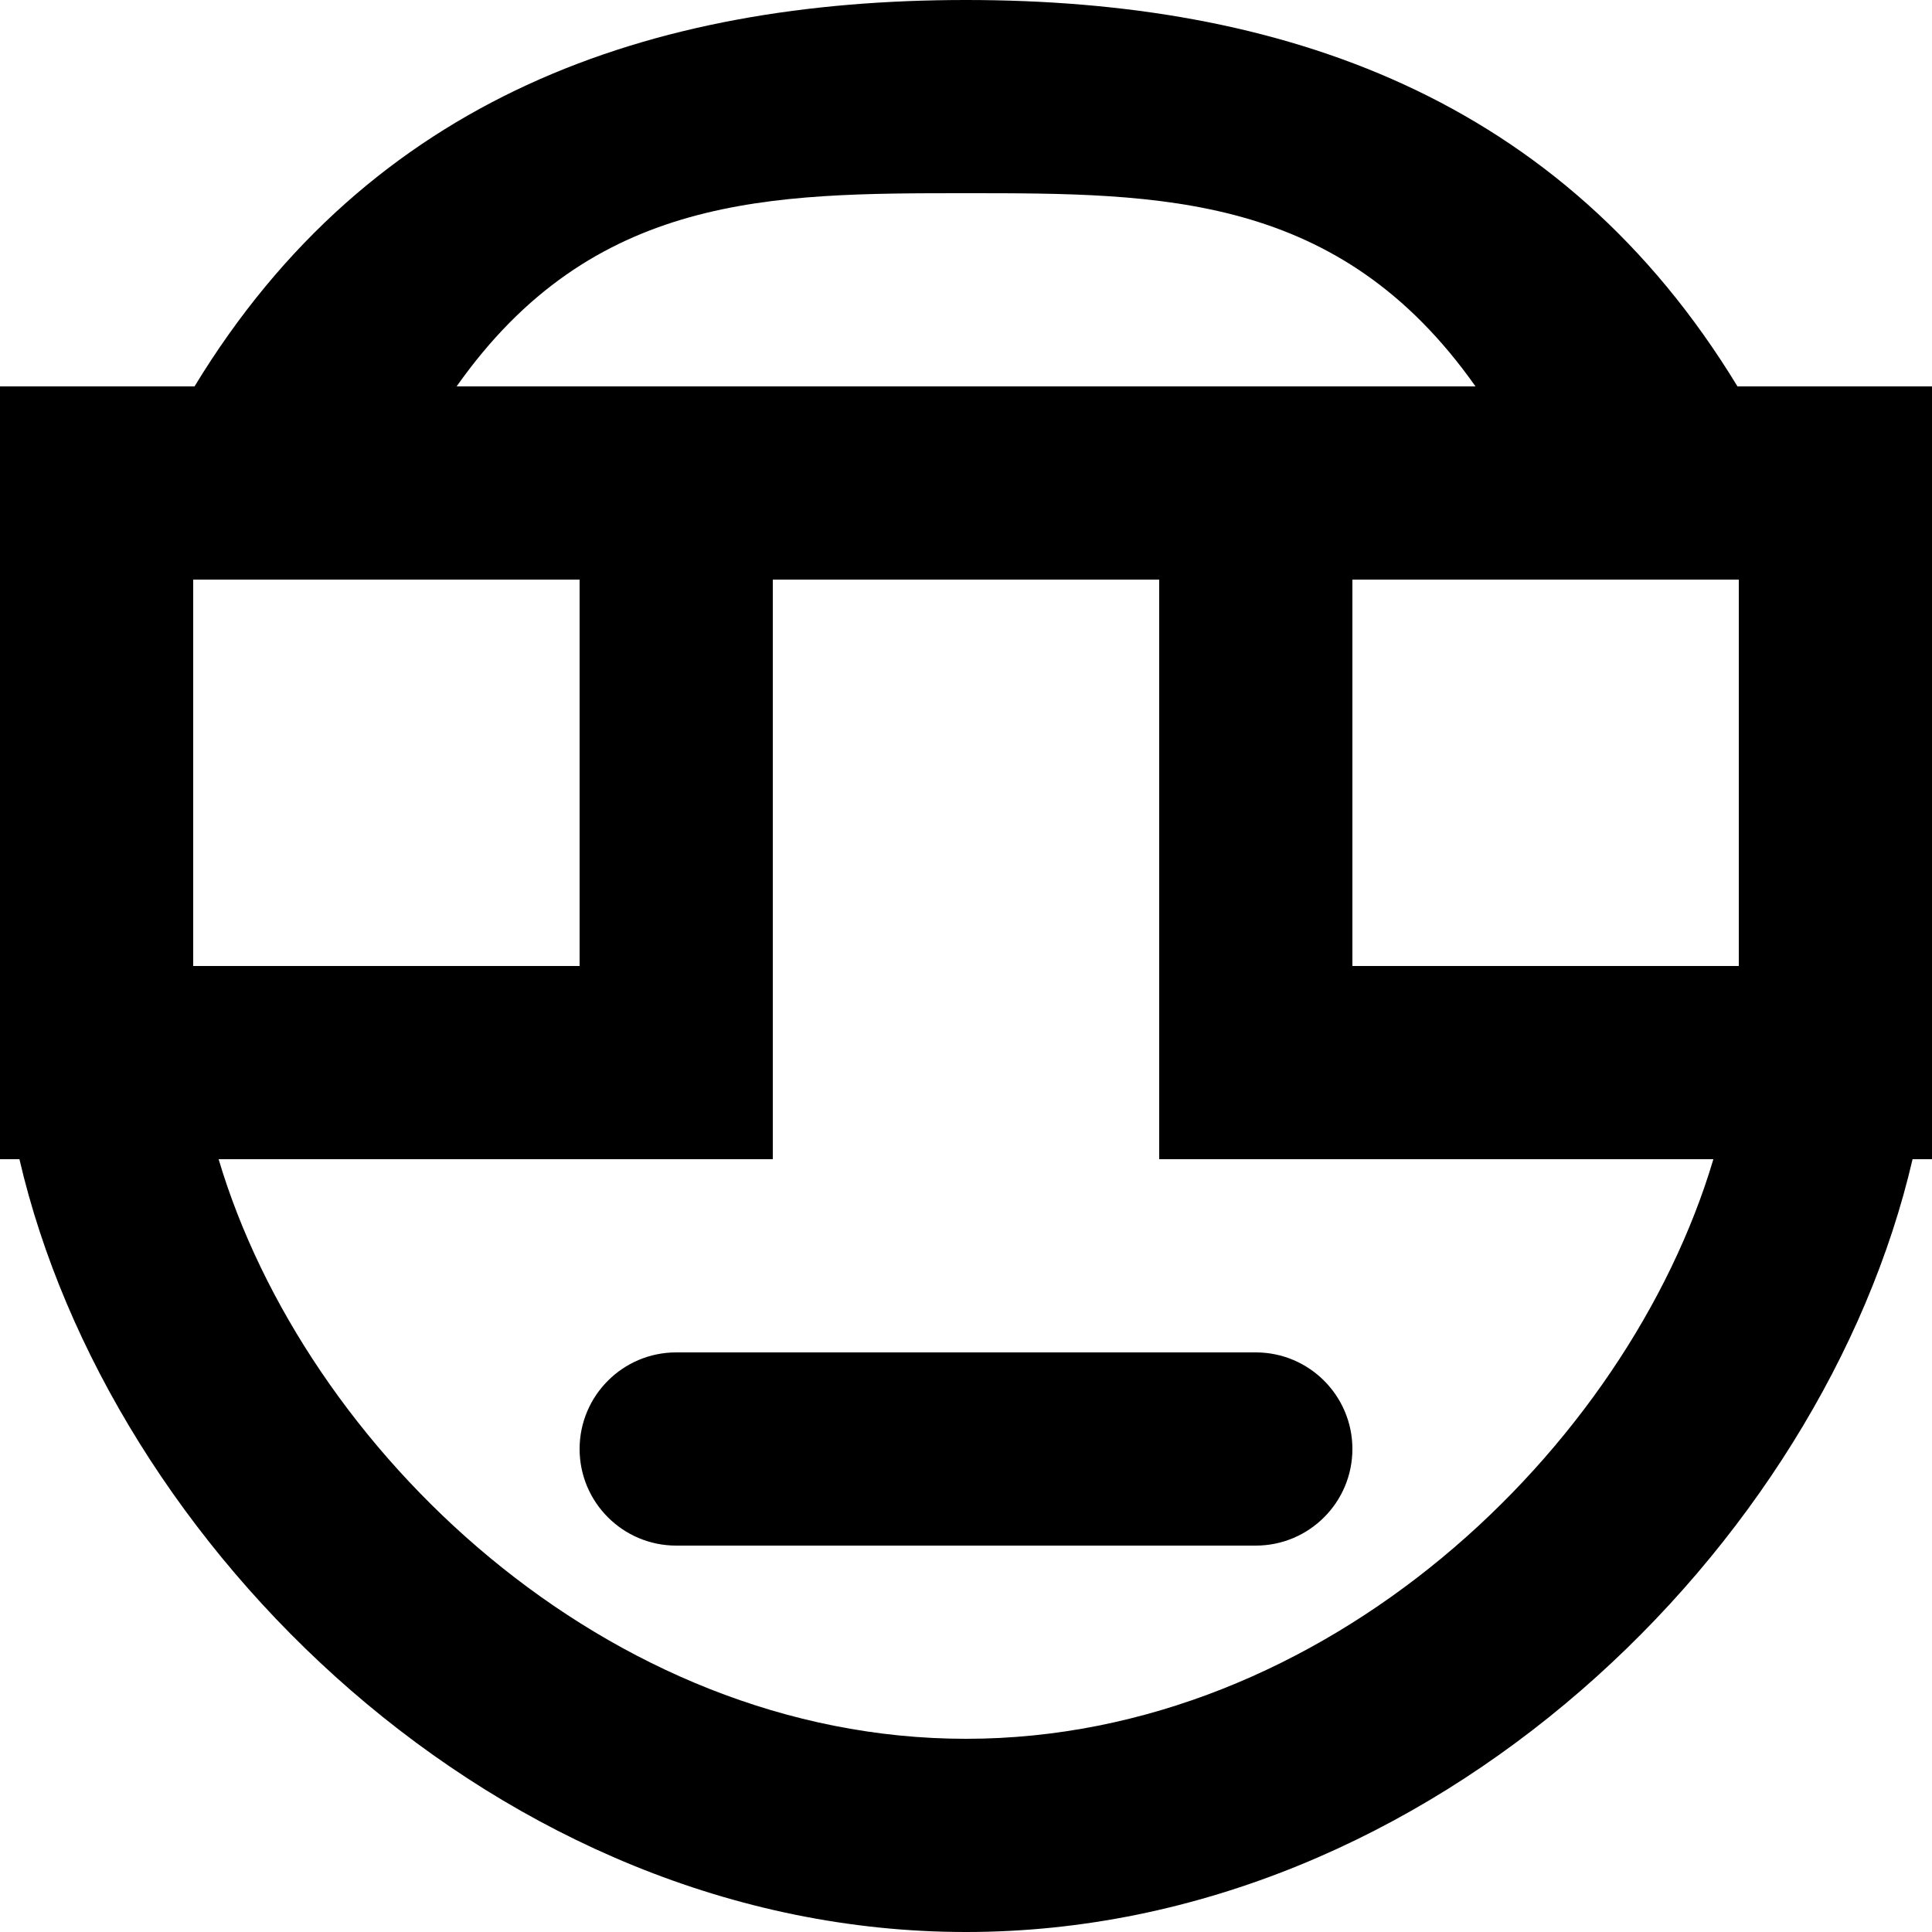 <!-- Generated by IcoMoon.io -->
<svg version="1.1" xmlns="http://www.w3.org/2000/svg" width="32" height="32" viewBox="0 0 32 32">
<title>as-emoji_neutral_circle-</title>
<path d="M22.4 16h6.4v-6.4h-6.4v6.4zM28.379 19.2h-9.179v-9.6h-6.4v9.6h-9.179c1.427 4.8 6.427 9.6 12.379 9.6s10.952-4.8 12.379-9.6zM3.2 16h6.4v-6.4h-6.4v6.4zM7.562 6.4h16.877c-2.256-3.2-5.205-3.2-8.438-3.2s-6.182 0-8.438 3.2zM32 6.4v12.8h-0.322c-1.483 6.4-7.938 12.8-15.678 12.8s-14.195-6.4-15.678-12.8h-0.322v-12.8h3.222c2.918-4.8 7.549-6.4 12.778-6.4s9.859 1.6 12.778 6.4h3.222zM11.2 22.4h9.6c0.883 0 1.6 0.717 1.6 1.6s-0.717 1.6-1.6 1.6h-9.6c-0.883 0-1.6-0.717-1.6-1.6s0.717-1.6 1.6-1.6z"></path>
</svg>
